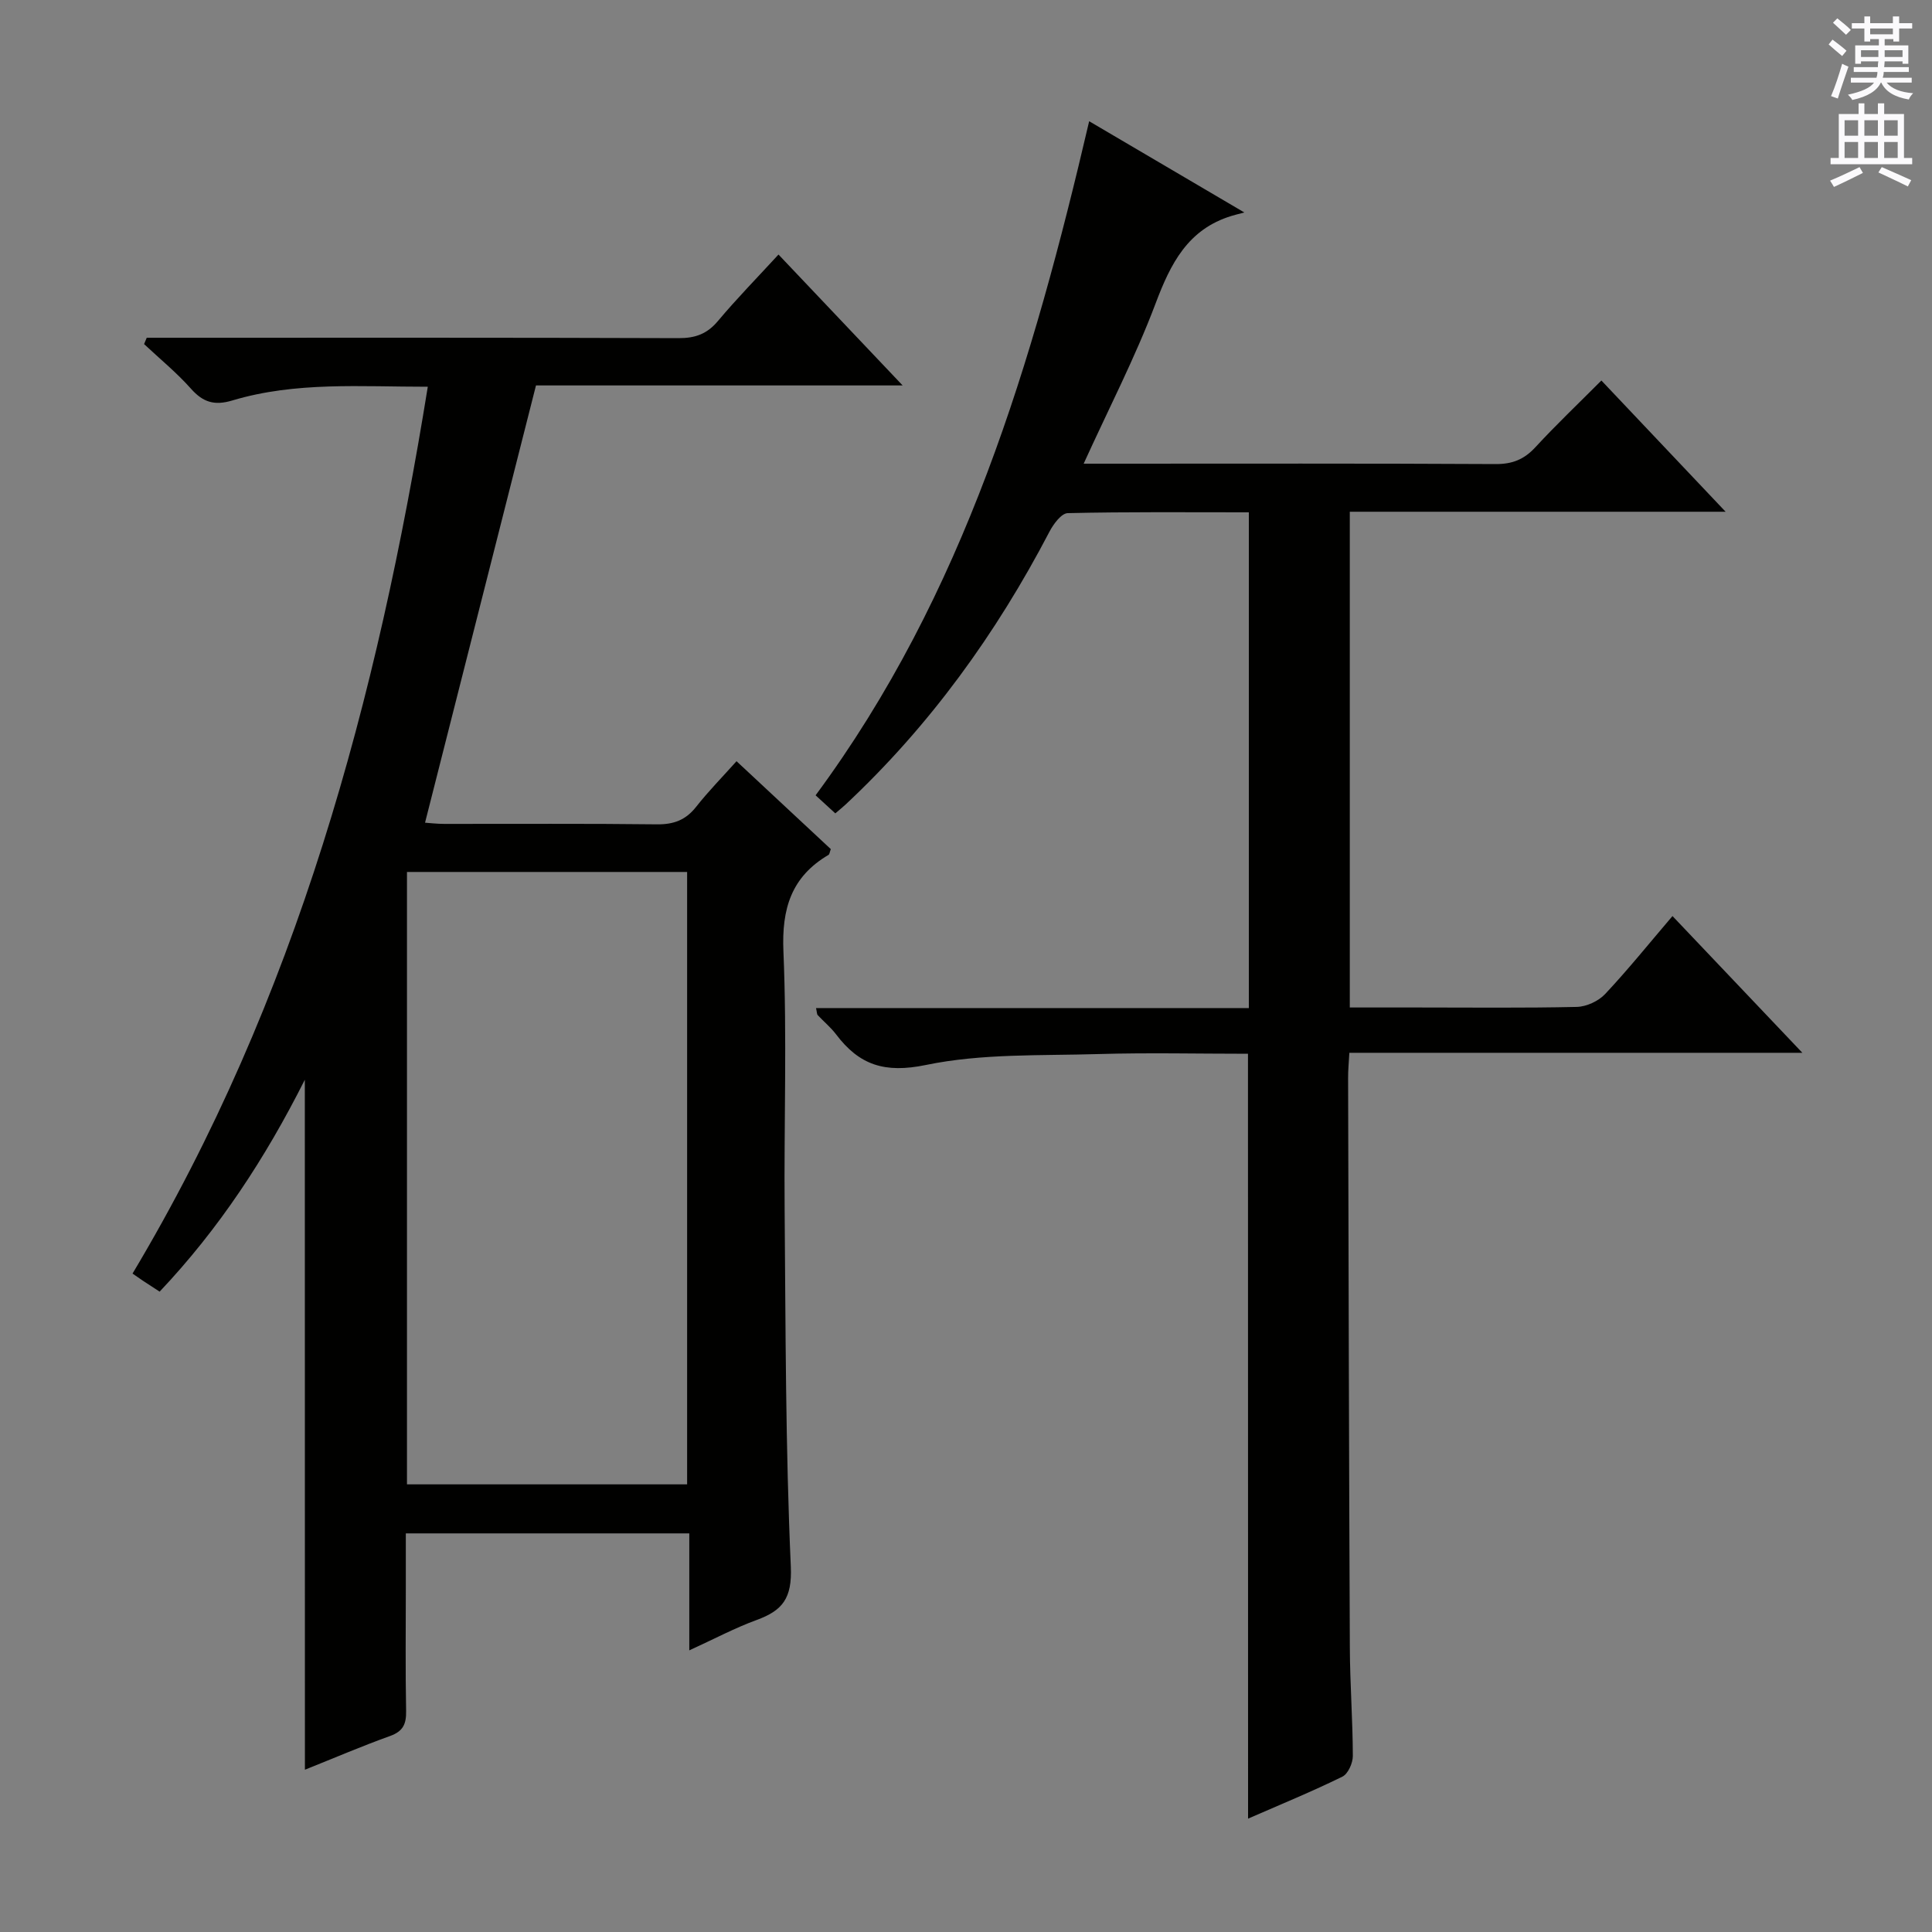 <svg enable-background="new 0 0 400 400" viewBox="0 0 400 400" xmlns="http://www.w3.org/2000/svg"><rect x="0" y="0" width="400" height="400" fill="#808080" stroke="none"/><path d="m63.11 223.55c-8.21 16.31-17.79 30.9-30.06 43.87-1.3-.85-2.4-1.55-3.48-2.27-.69-.46-1.36-.94-2.13-1.47 33.99-56.87 50.68-118.91 61.13-183.61-13.86.01-27.35-1.09-40.46 2.84-3.73 1.12-6.08.38-8.59-2.45-2.95-3.32-6.44-6.17-9.69-9.22.18-.44.37-.87.55-1.31h5.15c34.99 0 69.98-.05 104.97.08 3.47.01 5.91-.88 8.15-3.56 3.94-4.69 8.24-9.08 12.53-13.75 8.52 8.99 16.73 17.64 25.7 27.1-26.19 0-51.36 0-75.91 0-7.74 30.5-15.31 60.34-22.97 90.53.87.06 2.45.25 4.02.25 14.66.02 29.33-.09 43.99.09 3.48.04 5.97-.89 8.13-3.64 2.54-3.23 5.44-6.17 8.35-9.43 6.76 6.3 13.18 12.29 19.52 18.2-.24.63-.26 1.07-.47 1.19-7.72 4.54-9.72 11.15-9.34 20 .75 17.8.1 35.65.25 53.47.21 24.64.18 49.29 1.28 73.89.29 6.59-1.73 9.1-7.1 11.06-4.46 1.63-8.7 3.89-13.92 6.28 0-8.53 0-16.23 0-24.22-19.77 0-38.84 0-58.69 0v11.26c0 8.5-.1 17 .06 25.49.05 2.7-.6 4.22-3.32 5.2-5.91 2.12-11.69 4.61-17.63 6.98-.02-47.53-.02-94.76-.02-142.85zm79.15 83.77c0-42.55 0-84.59 0-126.79-19.53 0-38.73 0-58 0v126.79z" fill="#010100"/><path d="m258.38 218.17c-10.35 0-20.65-.24-30.93.06-11.95.36-24.16-.14-35.74 2.26-8.55 1.77-13.81.02-18.62-6.35-1.1-1.45-2.54-2.63-3.79-3.97-.18-.19-.15-.58-.35-1.46h89.61c0-34.42 0-68.27 0-102.64-12.6 0-25.05-.12-37.5.17-1.31.03-2.96 2.26-3.77 3.82-11.03 21.12-24.78 40.19-42.22 56.51-.59.55-1.23 1.06-2.13 1.83-1.41-1.29-2.71-2.48-4.08-3.74 30.78-41.62 45.01-89.73 56.64-139.56 10.29 6.05 20.41 12 32.13 18.89-1.39.37-2.03.51-2.65.71-9.06 2.77-12.62 9.87-15.74 18.16-4.2 11.14-9.71 21.77-14.88 33.14h4.82c26.83 0 53.65-.07 80.48.08 3.48.02 5.9-.97 8.23-3.49 4.29-4.65 8.88-9.01 13.66-13.81 8.39 8.87 16.64 17.59 25.72 27.17-26.66 0-52.05 0-77.81 0v102.64h14.01c11 0 22 .13 32.99-.12 2-.05 4.48-1.19 5.86-2.66 4.77-5.08 9.14-10.52 13.95-16.15 8.88 9.35 17.51 18.43 26.89 28.31-31.78 0-62.49 0-93.79 0-.11 2.03-.27 3.61-.26 5.19.1 39.32.18 78.64.36 117.96.03 7.48.6 14.96.62 22.44 0 1.47-.99 3.7-2.17 4.28-6.23 3.06-12.67 5.7-19.52 8.69-.02-52.89-.02-105.2-.02-158.36z" fill="#010100"/><g fill="#fbfafc"><path d="m378.6 9.2.8-1c.9.7 1.9 1.4 2.9 2.3l-.9 1.1c-1.1-.9-2-1.7-2.8-2.4zm.5 10.7c.9-2.1 1.6-4.3 2.3-6.7.4.2.8.4 1.3.6-.7 2.1-1.5 4.3-2.2 6.6zm.4-15.2.9-.9c1 .8 2 1.6 2.8 2.4l-1 1c-1-.9-1.9-1.8-2.7-2.5zm12.5-1.3h1.2v1.4h2.7v1.1h-2.7v2.7h-1.2v-.5h-1.8v1.3h4.9v3.8h-1.2v-.5h-3.7c0 .4-.1.9-.1 1.2h5.1v1h-5.2c0 .5-.1.9-.2 1.2h6v1h-5.2c1.1 1.3 2.9 2 5.5 2.2-.4.4-.7.8-.9 1.3-2.9-.5-4.8-1.6-5.7-3.5h-.1c-.8 1.7-2.7 2.9-5.9 3.6-.2-.4-.6-.8-.9-1.1 2.8-.6 4.6-1.4 5.4-2.5h-4.8v-1h5.3c.1-.3.2-.7.2-1.2h-4.9v-1h5c0-.4 0-.8.1-1.2h-3.6v.5h-1.2v-3.8h4.9v-1.3h-1.8v.5h-1.2v-2.7h-2.6v-1.1h2.6v-1.4h1.2v1.4h4.7v-1.4zm-6.7 8.4h3.6c0-.4 0-.9 0-1.4h-3.6zm1.9-4.7h4.7v-1.2h-4.7zm6.7 3.3h-3.7v1.4h3.7z"/><path d="m384.7 21.4h1.3v2.2h2.8v-2.2h1.3v2.2h4.1v9.1h1.7v1.3h-16.9v-1.3h1.7v-9.1h4.1v-2.2zm.3 13.2.7 1.2c-1.8.9-3.8 1.9-6 2.9-.2-.4-.5-.8-.8-1.3 2.4-1 4.4-2 6.1-2.8zm-3.1-6.5h2.8v-3.2h-2.8zm0 4.6h2.8v-3.3h-2.8zm4.1-4.6h2.8v-3.2h-2.8zm0 4.6h2.8v-3.3h-2.8zm3.6 1.9c2.1.9 4.1 1.8 6.1 2.7l-.7 1.3c-2.2-1.1-4.2-2-6.1-2.9zm3.3-9.7h-2.8v3.2h2.8zm-2.8 7.8h2.8v-3.3h-2.8z"/></g></svg>